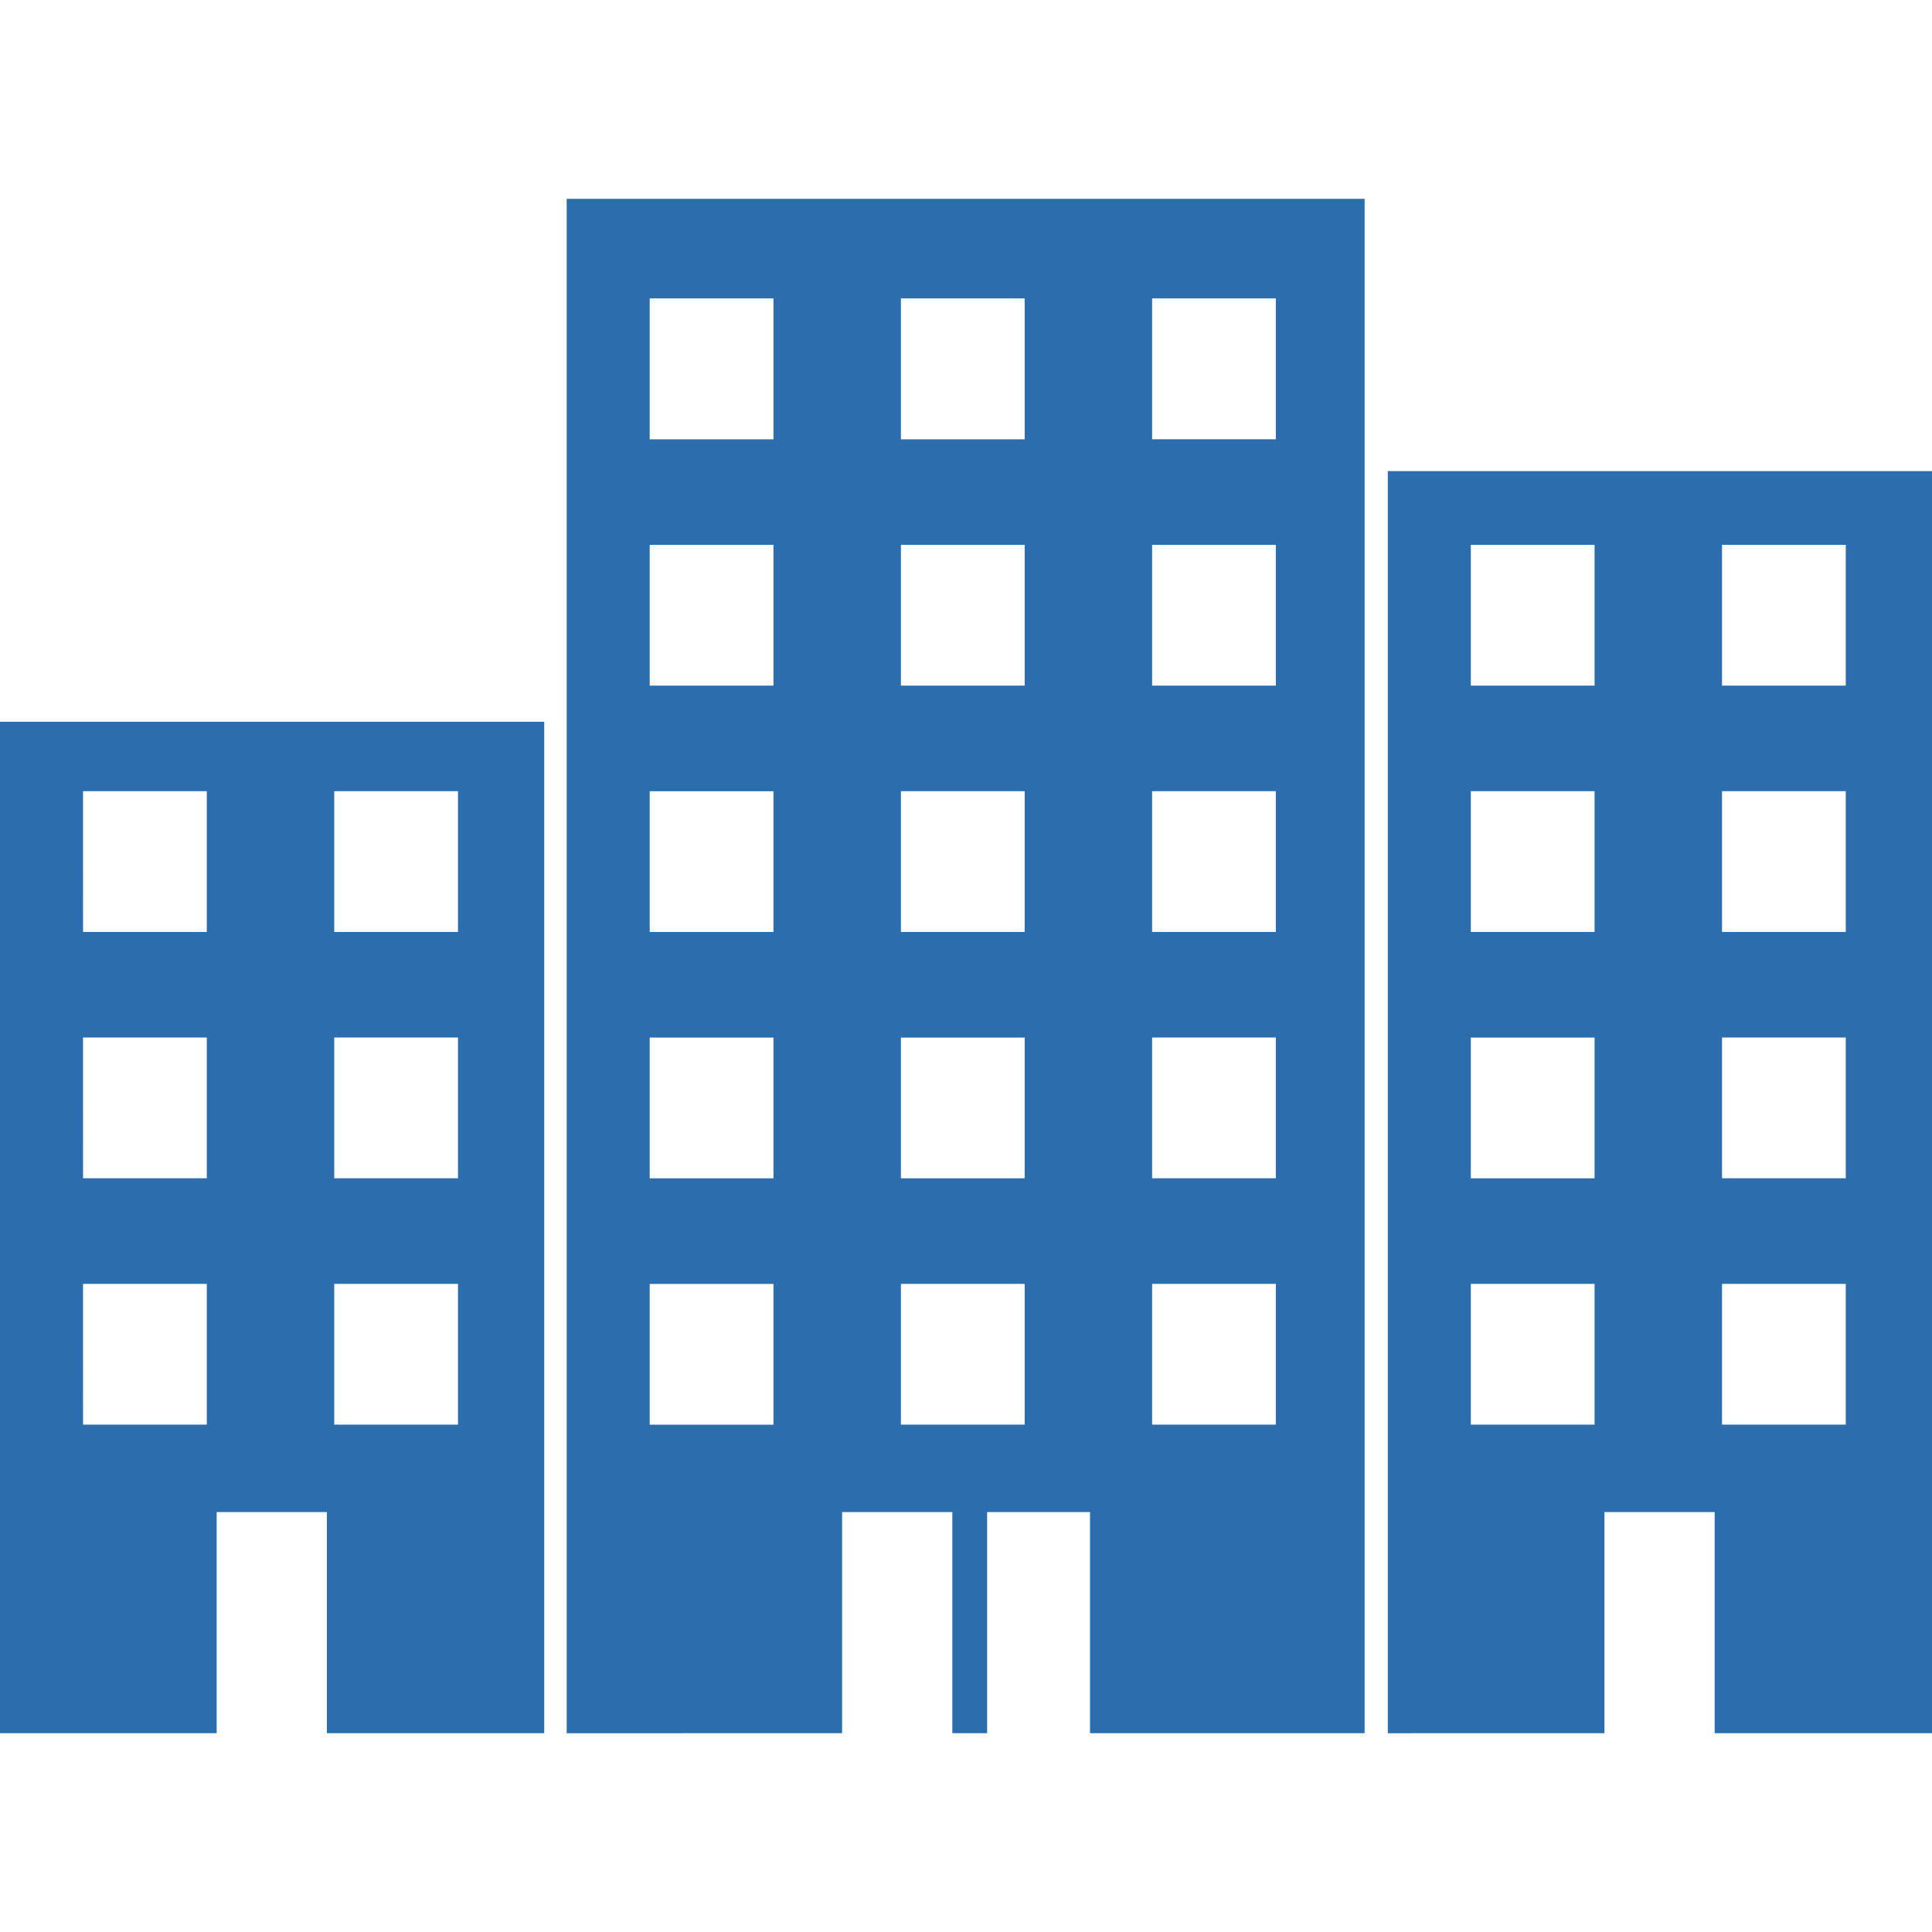 <svg xmlns="http://www.w3.org/2000/svg" x="0" y="0" width="20px" height="20px" viewBox="0 0 166.896 132.544">
<path d="M28.874 63.33h10.69v-12.16h-10.69zm0 21.28h10.69v-12.16h-10.69zm0 21.28h10.69v-12.16h-10.69zm-21.7-42.56h10.69v-12.16H7.172zm0 21.28h10.69v-12.16H7.172zm0 21.28h10.69v-12.16H7.172zM0 132.544V45.17h47.012v87.375H28.237v-19.1h-9.52v19.1zM148.757 42.05h10.69V29.89h-10.69zm0 21.28h10.69v-12.16h-10.69zm0 21.28h10.69v-12.16h-10.69zm0 21.28h10.69v-12.16h-10.69zm-21.7-63.838h10.69V29.89h-10.69zm0 21.28h10.69v-12.16h-10.69zm0 21.28h10.69v-12.16h-10.69zm0 21.28h10.69v-12.16h-10.69zm-7.172 26.656V23.52h47.012v109.024H148.12v-19.1h-9.52v19.1zM99.525 20.77h10.69V8.6h-10.69zm0 21.28h10.69V29.89h-10.69zm0 21.28h10.69v-12.16h-10.69zm0 21.28h10.69v-12.16h-10.69zm0 21.28h10.69v-12.16h-10.69zm-21.7-85.118h10.69V8.6h-10.69zm0 21.28h10.69V29.89h-10.69zm0 21.28h10.69v-12.16h-10.69zm0 21.28h10.69v-12.16h-10.69zm0 21.28h10.69v-12.16h-10.69zm-21.7-85.118h10.69V8.6h-10.69zm0 21.28h10.69V29.89h-10.69zm0 21.28h10.69v-12.16h-10.69zm0 21.28h10.69v-12.16h-10.69zm0 21.28h10.69v-12.16h-10.69zm-7.172 26.656V0h68.93v132.544H94.16v-19.1h-8.887v19.1h-3.007v-19.1h-9.52v19.1z" fill="#2c6dad"></path>
</svg>